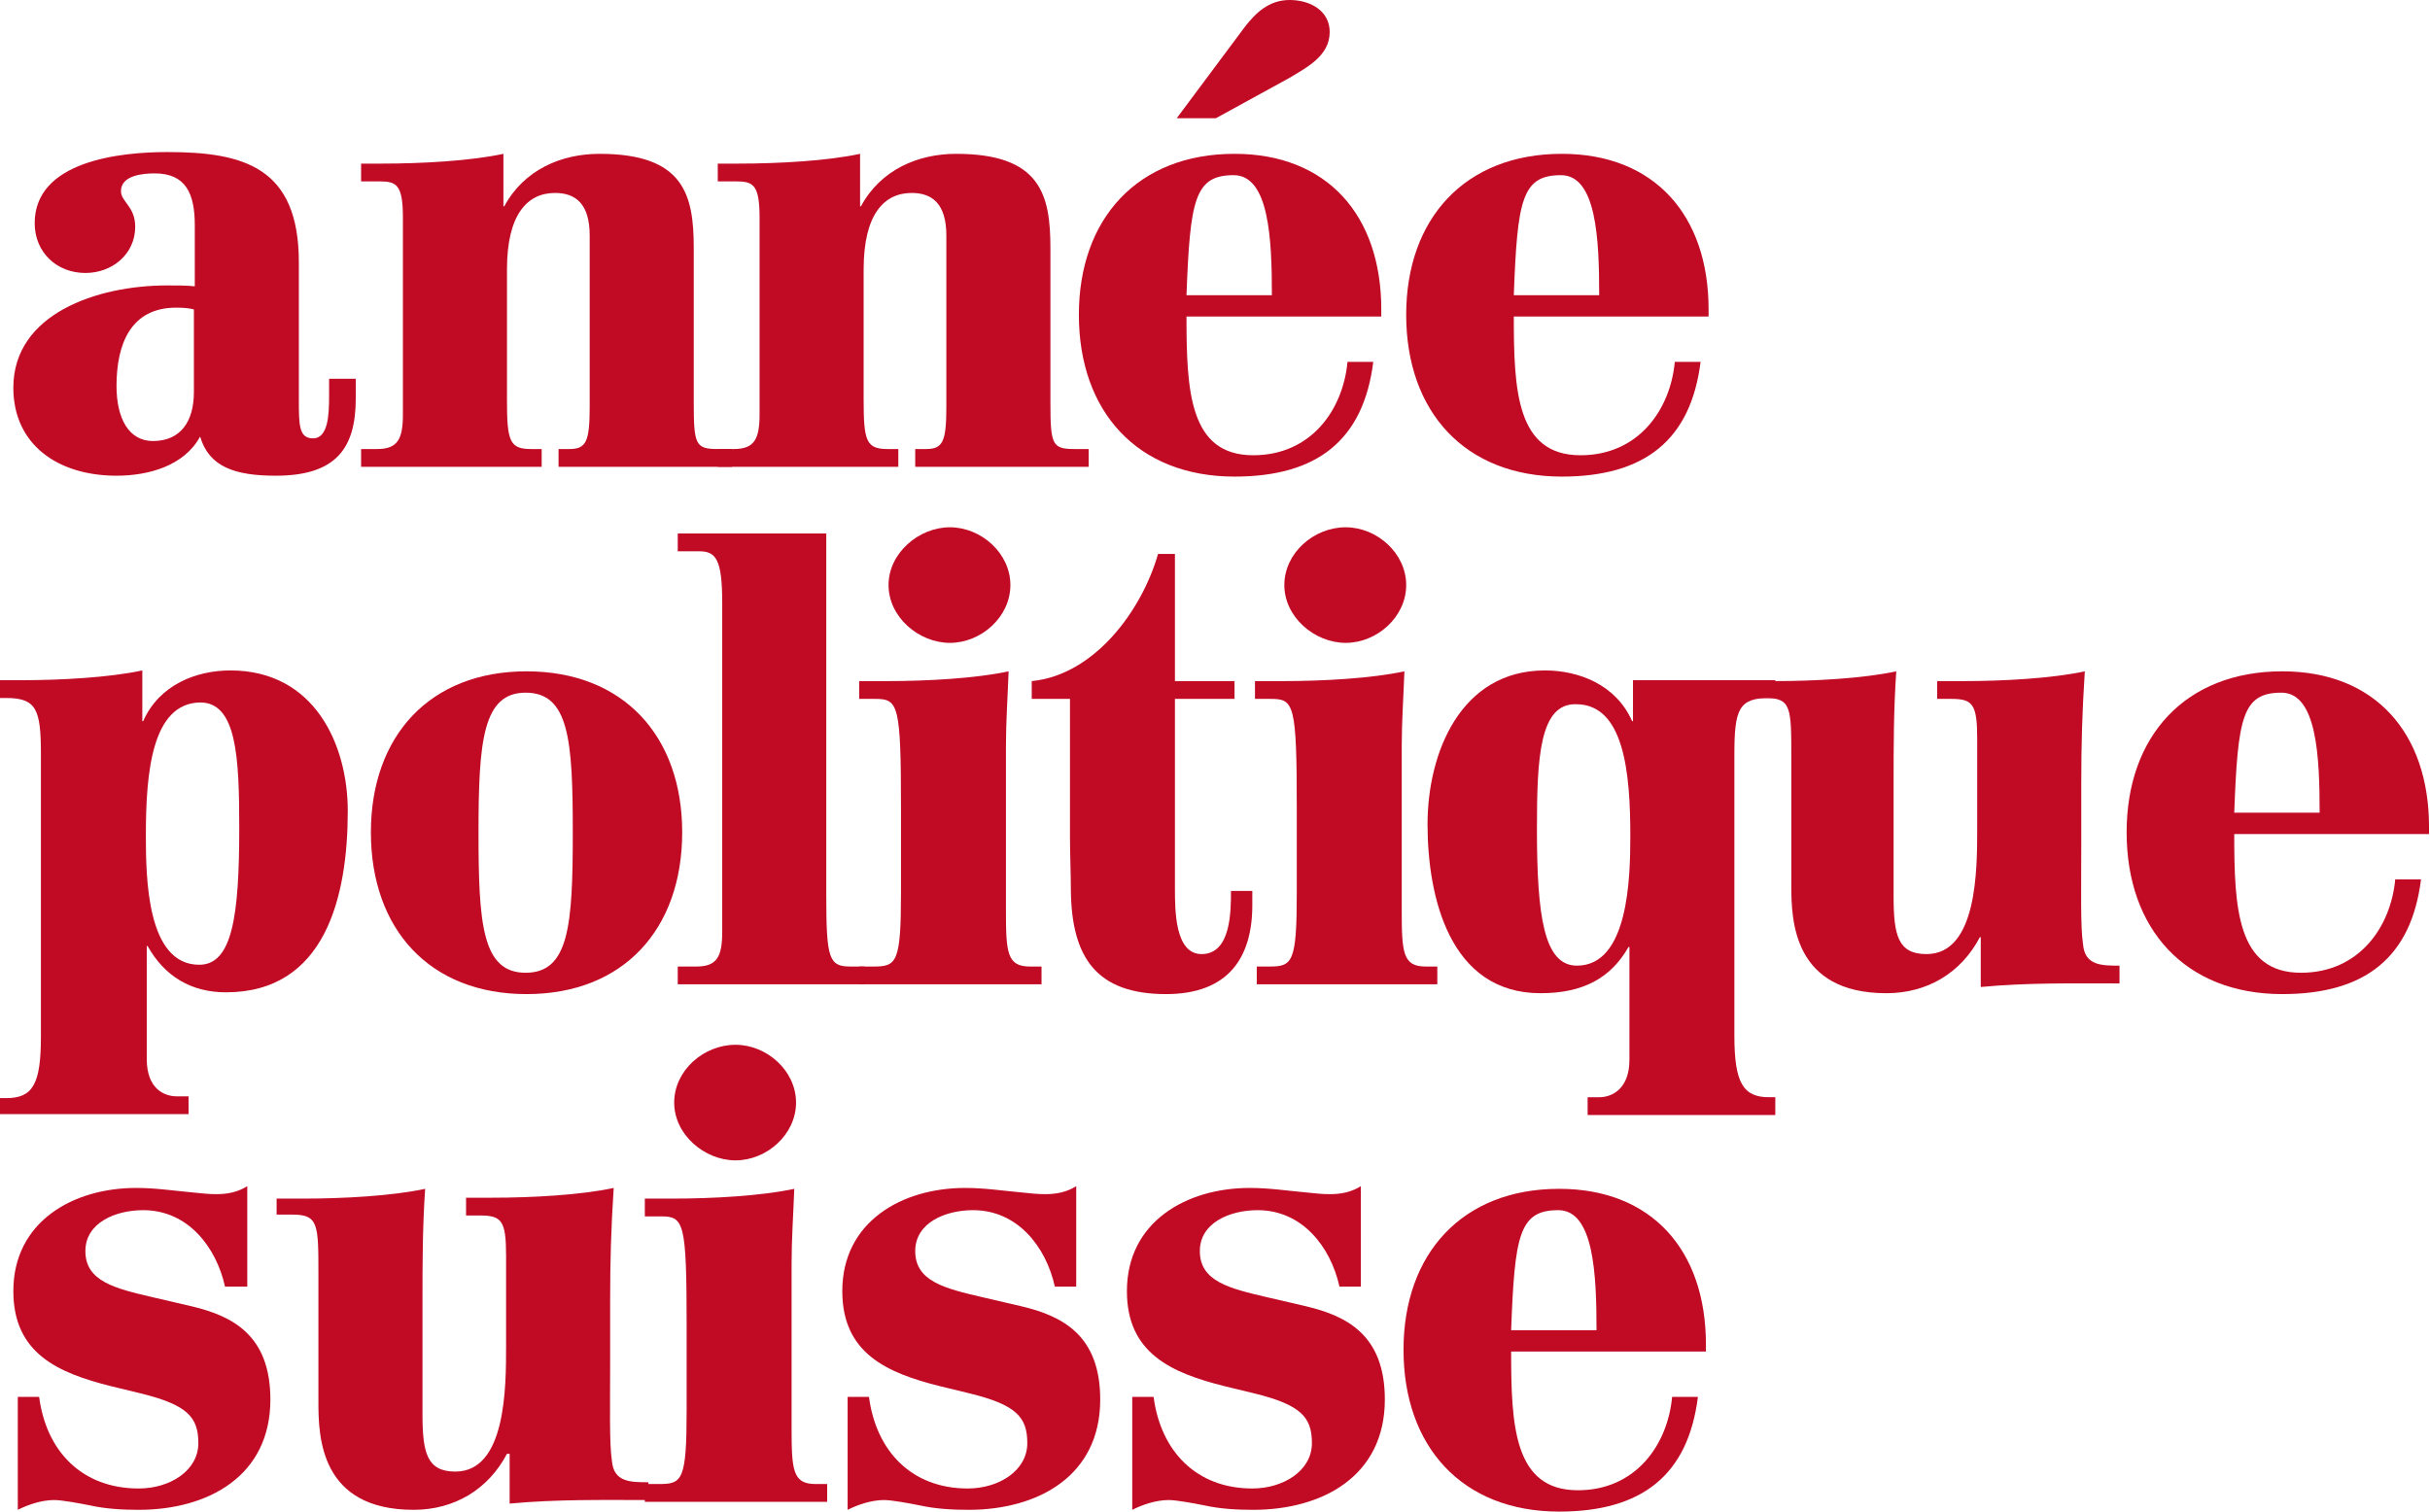 <?xml version="1.0" encoding="UTF-8" standalone="no"?>
<svg
   xmlns:dc="http://purl.org/dc/elements/1.1/"
   xmlns:cc="http://creativecommons.org/ns#"
   xmlns:rdf="http://www.w3.org/1999/02/22-rdf-syntax-ns#"
   xmlns:svg="http://www.w3.org/2000/svg"
   xmlns="http://www.w3.org/2000/svg"
   xmlns:sodipodi="http://sodipodi.sourceforge.net/DTD/sodipodi-0.dtd"
   xmlns:inkscape="http://www.inkscape.org/namespaces/inkscape"
   xml:space="preserve"
   height="100"
   width="160.647"
   viewBox="0 0 160.647 100"
   y="0px"
   x="0px"
   id="Ebene_1"
   version="1.1"
   sodipodi:docname="logo_aps.svg"
   inkscape:version="0.92.2 5c3e80d, 2017-08-06"><sodipodi:namedview
     pagecolor="#ffffff"
     bordercolor="#666666"
     borderopacity="1"
     objecttolerance="10"
     gridtolerance="10"
     guidetolerance="10"
     inkscape:pageopacity="0"
     inkscape:pageshadow="2"
     inkscape:window-width="1026"
     inkscape:window-height="629"
     id="namedview27"
     showgrid="false"
     fit-margin-top="0"
     fit-margin-left="0"
     fit-margin-right="0"
     fit-margin-bottom="0"
     inkscape:zoom="1.0545587"
     inkscape:cx="-53.165534"
     inkscape:cy="50.000001"
     inkscape:window-x="222"
     inkscape:window-y="11"
     inkscape:window-maximized="0"
     inkscape:current-layer="Ebene_1" /><defs
     id="defs49" /><style
     id="style3"
     type="text/css">
	.st0{fill:#C10B25;}
</style><g
     transform="scale(0.588)"
     id="g5"><path
       style="fill:#c10b25"
       id="path7"
       d="m 40,42.8 v 2 c 0,5.6 -2.2,8.7 -9,8.7 -4.6,0 -7.5,-1 -8.5,-4.4 -1.8,3.3 -5.8,4.4 -9.4,4.4 -6.6,0 -11.6,-3.5 -11.6,-9.9 0,-8.3 9.4,-11.5 17.3,-11.5 1.2,0 2.2,0 3.1,0.1 v -6.9 c 0,-3.5 -1,-5.8 -4.5,-5.8 -1.3,0 -3.8,0.2 -3.8,2 0,1.2 1.6,1.7 1.6,4 0,3.1 -2.6,5.2 -5.6,5.2 -3.2,0 -5.7,-2.3 -5.7,-5.6 0,-7 9.6,-8 14.9,-8 8.6,0 14.8,1.7 14.8,12.4 v 15.4 c 0,2.9 0,4.4 1.6,4.4 1.7,0 1.8,-2.7 1.8,-4.7 v -2 h 3 z m -18.2,-8 c -0.4,-0.1 -0.9,-0.2 -2,-0.2 -5.1,0 -6.7,4.1 -6.7,8.8 0,3.7 1.4,6.2 4.1,6.2 3.1,0 4.6,-2.2 4.6,-5.5 z"
       class="st0"
       inkscape:connector-curvature="0" /><path
       style="fill:#c10b25"
       id="path9"
       d="m 40.6,50.5 h 1.8 c 2.3,0 2.9,-1.1 2.9,-3.9 V 24.5 c 0,-3.7 -0.7,-4.1 -2.6,-4.1 h -2.1 v -2 h 2.3 c 4.5,0 10,-0.3 13.7,-1.1 v 5.9 h 0.1 c 2.2,-4.1 6.4,-5.9 10.7,-5.9 9.5,0 10.6,4.6 10.6,10.6 v 17.4 c 0,4.7 0.2,5.2 2.7,5.2 h 1.6 v 2 H 62.8 v -2 H 64 c 1.9,0 2.3,-0.8 2.3,-4.8 V 26.5 c 0,-3.6 -1.6,-4.8 -3.9,-4.8 -3.1,0 -5.4,2.4 -5.4,8.6 V 45 c 0,4.6 0.3,5.5 2.7,5.5 h 1.2 v 2 H 40.6 Z"
       class="st0"
       inkscape:connector-curvature="0" /><path
       style="fill:#c10b25"
       id="path11"
       d="m 80.7,50.5 h 1.8 c 2.3,0 2.9,-1.1 2.9,-3.9 V 24.5 c 0,-3.7 -0.7,-4.1 -2.6,-4.1 h -2.1 v -2 H 83 c 4.5,0 10,-0.3 13.7,-1.1 v 5.9 h 0.1 c 2.2,-4.1 6.4,-5.9 10.7,-5.9 9.5,0 10.6,4.6 10.6,10.6 v 17.4 c 0,4.7 0.2,5.2 2.7,5.2 h 1.6 v 2 h -19.5 v -2 h 1.2 c 1.9,0 2.3,-0.8 2.3,-4.8 V 26.5 c 0,-3.6 -1.6,-4.8 -3.9,-4.8 -3.1,0 -5.4,2.4 -5.4,8.6 V 45 c 0,4.6 0.3,5.5 2.7,5.5 h 1.2 v 2 H 80.7 Z"
       class="st0"
       inkscape:connector-curvature="0" /><path
       style="fill:#c10b25"
       id="path13"
       d="m 133.4,35.6 c 0,8.3 0.3,15.6 7.5,15.6 6.5,0 10.1,-5.1 10.6,-10.5 h 2.9 c -1.1,8.8 -6.3,12.9 -15.6,12.9 -10.9,0 -17.5,-7.3 -17.5,-18.2 0,-10.8 6.6,-18.1 17.5,-18.1 10.4,0 16.5,6.9 16.5,17.5 v 0.8 z M 139.9,3.1 C 141.2,1.4 142.7,0 145,0 c 2.3,0 4.5,1.2 4.5,3.6 0,2.7 -2.6,4 -4.6,5.2 l -8.2,4.5 h -4.4 z m 3.1,30.1 c 0,-6.3 -0.3,-13.5 -4.3,-13.5 -4.4,0 -4.9,2.8 -5.3,13.5 z"
       class="st0"
       inkscape:connector-curvature="0" /><path
       style="fill:#c10b25"
       id="path15"
       d="m 170.2,35.6 c 0,8.3 0.3,15.6 7.5,15.6 6.5,0 10.1,-5.1 10.6,-10.5 h 2.9 c -1.1,8.8 -6.3,12.9 -15.6,12.9 -10.9,0 -17.5,-7.3 -17.5,-18.2 0,-10.8 6.6,-18.1 17.5,-18.1 10.4,0 16.5,6.9 16.5,17.5 v 0.8 z m 9.6,-2.4 c 0,-6.3 -0.3,-13.5 -4.3,-13.5 -4.4,0 -4.9,2.8 -5.3,13.5 z"
       class="st0"
       inkscape:connector-curvature="0" /><path
       style="fill:#c10b25"
       id="path17"
       d="m 0,123.5 h 0.7 c 3,0 3.9,-1.6 3.9,-6.9 V 84.8 c 0,-5 -0.5,-6.3 -3.9,-6.3 H 0 v -2 h 2.3 c 4.5,0 10,-0.3 13.7,-1.1 v 5.7 h 0.1 c 1.8,-4.1 6,-5.7 9.8,-5.7 9.5,0 13.2,8.4 13.2,15.8 0,9.6 -2.5,20.4 -13.7,20.4 -3.9,0 -6.9,-1.8 -8.8,-5.2 h -0.1 v 12.7 c 0,3.3 1.9,4.2 3.4,4.2 h 1.3 v 2 H 0 Z M 16.4,93.9 c 0,4.8 0.1,14.6 6,14.6 3.7,0 4.5,-5.4 4.5,-15.4 0,-8 -0.3,-14.1 -4.4,-14.1 -5.4,0.1 -6.1,7.8 -6.1,14.9 z"
       class="st0"
       inkscape:connector-curvature="0" /><path
       style="fill:#c10b25"
       id="path19"
       d="m 76.7,93.6 c 0,10.9 -6.6,18.2 -17.5,18.2 -10.9,0 -17.5,-7.3 -17.5,-18.2 0,-10.8 6.6,-18.1 17.5,-18.1 10.9,0 17.5,7.3 17.5,18.1 z m -22.9,0 c 0,10.3 0.4,15.8 5.3,15.8 4.9,0 5.3,-5.4 5.3,-15.8 0,-10.3 -0.4,-15.7 -5.3,-15.7 -4.8,0 -5.3,5.4 -5.3,15.7 z"
       class="st0"
       inkscape:connector-curvature="0" /><path
       style="fill:#c10b25"
       id="path21"
       d="m 92.9,100.7 c 0,7.1 0.3,8 2.7,8 h 1.6 v 2 h -21 v -2 h 2.1 c 2.3,0 2.9,-1.1 2.9,-3.9 v -37 C 81.2,62.9 80.5,62 78.6,62 h -2.4 v -2 h 16.7 z"
       class="st0"
       inkscape:connector-curvature="0" /><path
       style="fill:#c10b25"
       id="path23"
       d="m 96.6,108.7 h 1.6 c 2.6,0 3.1,-0.4 3.1,-8.3 V 91 c 0,-11.8 -0.3,-12.4 -2.9,-12.4 h -1.8 v -2 h 3.1 c 4.5,0 10,-0.3 13.7,-1.1 -0.1,2.8 -0.3,5.6 -0.3,8.4 v 18.4 c 0,4.8 0.1,6.4 2.7,6.4 h 1.3 v 2 H 96.6 Z m 10.2,-49.4 c 3.5,0 6.8,2.9 6.8,6.5 0,3.6 -3.3,6.5 -6.8,6.5 -3.5,0 -6.9,-2.9 -6.9,-6.5 0,-3.6 3.4,-6.5 6.9,-6.5 z"
       class="st0"
       inkscape:connector-curvature="0" /><path
       style="fill:#c10b25"
       id="path25"
       d="m 132.1,76.6 h 6.7 v 2 h -6.7 v 21.3 c 0,2.5 0,7.4 3,7.4 3.3,0 3.3,-4.8 3.3,-7.1 h 2.4 v 1.6 c 0,5.9 -2.7,10 -9.7,10 -7.9,0 -10.6,-4.2 -10.7,-11.6 0,-2 -0.1,-4.1 -0.1,-6.1 V 78.6 H 116 v -2 c 7.1,-0.7 12.4,-8 14.2,-14.3 h 1.9 z"
       class="st0"
       inkscape:connector-curvature="0" /><path
       style="fill:#c10b25"
       id="path27"
       d="m 141.1,108.7 h 1.6 c 2.6,0 3.1,-0.4 3.1,-8.3 V 91 c 0,-11.8 -0.3,-12.4 -2.9,-12.4 h -1.8 v -2 h 3.1 c 4.5,0 10,-0.3 13.7,-1.1 -0.1,2.8 -0.3,5.6 -0.3,8.4 v 18.4 c 0,4.8 0.1,6.4 2.7,6.4 h 1.3 v 2 h -20.3 v -2 z m 10.2,-49.4 c 3.5,0 6.8,2.9 6.8,6.5 0,3.6 -3.3,6.5 -6.8,6.5 -3.5,0 -6.9,-2.9 -6.9,-6.5 0,-3.6 3.3,-6.5 6.9,-6.5 z"
       class="st0"
       inkscape:connector-curvature="0" /><path
       style="fill:#c10b25"
       id="path29"
       d="m 178.5,125.4 v -2 h 1.3 c 1.5,0 3.4,-1 3.4,-4.2 v -12.7 h -0.1 c -2,3.5 -5.1,5.2 -9.9,5.2 -10.2,0 -12.7,-10.8 -12.7,-19 0,-8 3.7,-17.3 13.2,-17.3 3.8,0 8,1.6 9.8,5.7 h 0.1 v -4.6 h 16 v 2 h -0.7 c -3.4,0 -3.9,1.3 -3.9,6.3 v 31.7 c 0,5.3 1,6.9 3.9,6.9 h 0.7 v 2 z m -5.7,-32.2 c 0,9.9 0.8,15.4 4.5,15.4 5.8,0 6,-9.9 6,-14.6 0,-7.1 -0.7,-14.8 -6.1,-14.8 -4.1,-0.1 -4.4,6 -4.4,14 z"
       class="st0"
       inkscape:connector-curvature="0" /><path
       style="fill:#c10b25"
       id="path31"
       d="m 196.5,76.6 h 3 c 4.5,0 10,-0.3 13.7,-1.1 -0.3,4.4 -0.3,8.5 -0.3,12.7 v 12.6 c 0,4.4 0.5,6.5 3.7,6.5 5.7,0 5.7,-9.5 5.7,-14.1 V 83.1 c 0,-3.9 -0.5,-4.5 -2.9,-4.5 h -1.6 v -2 h 2.9 c 4.5,0 10,-0.3 13.7,-1.1 -0.3,4.6 -0.4,8.2 -0.4,12.7 v 7.1 c 0,4.7 -0.1,9 0.2,10.9 0.2,2.4 2.1,2.4 4.1,2.4 v 2 c -5.1,0 -10.3,-0.1 -15.6,0.4 v -5.6 h -0.1 c -2.1,4 -5.9,6.3 -10.5,6.3 -10.5,0 -10.7,-8.2 -10.7,-12.1 V 85.2 c 0,-5.6 0,-6.7 -2.9,-6.7 h -1.8 v -1.9 z"
       class="st0"
       inkscape:connector-curvature="0" /><path
       style="fill:#c10b25"
       id="path33"
       d="m 251.2,93.8 c 0,8.3 0.3,15.6 7.5,15.6 6.5,0 10.1,-5.1 10.6,-10.5 h 2.9 c -1.1,8.8 -6.3,12.9 -15.6,12.9 -10.9,0 -17.5,-7.3 -17.5,-18.2 0,-10.8 6.6,-18.1 17.5,-18.1 10.4,0 16.5,6.9 16.5,17.5 v 0.8 z m 9.6,-2.4 c 0,-6.3 -0.3,-13.5 -4.3,-13.5 -4.4,0 -4.9,2.8 -5.3,13.5 z"
       class="st0"
       inkscape:connector-curvature="0" /><path
       style="fill:#c10b25"
       id="path35"
       d="m 27.7,144.7 h -2.4 c -1,-4.5 -4.2,-8.6 -9.2,-8.6 -3.1,0 -6.5,1.4 -6.5,4.6 0,3.4 3.3,4.2 7.6,5.2 l 4.3,1 c 4.7,1.1 8.9,3.3 8.9,10.5 0,8.6 -7,12.4 -14.8,12.4 -1.8,0 -3.7,-0.1 -5.5,-0.5 -1,-0.2 -3.1,-0.6 -4,-0.6 -1.4,0 -2.9,0.5 -4.1,1.1 v -12.7 h 2.4 c 0.8,6.1 4.8,10.3 11.2,10.3 3.5,0 6.7,-2 6.7,-5.1 0,-2.9 -1.2,-4.3 -6.5,-5.6 l -3.3,-0.8 c -6,-1.5 -11,-3.7 -11,-10.7 0,-7.8 6.7,-11.6 13.8,-11.6 2.2,0 4.1,0.3 6.3,0.5 1,0.1 1.8,0.2 2.7,0.2 1.2,0 2.4,-0.2 3.5,-0.9 v 11.3 z"
       class="st0"
       inkscape:connector-curvature="0" /><path
       style="fill:#c10b25"
       id="path37"
       d="m 31.1,134.8 h 3 c 4.5,0 10,-0.3 13.7,-1.1 -0.3,4.4 -0.3,8.5 -0.3,12.7 V 159 c 0,4.4 0.5,6.5 3.7,6.5 5.7,0 5.7,-9.5 5.7,-14.1 v -10.2 c 0,-3.9 -0.5,-4.5 -2.9,-4.5 h -1.6 v -2 h 2.9 c 4.5,0 10,-0.3 13.7,-1.1 -0.3,4.6 -0.4,8.2 -0.4,12.7 v 7.1 c 0,4.7 -0.1,9 0.2,10.9 0.2,2.4 2.1,2.4 4.1,2.4 v 2 c -5.1,0 -10.3,-0.1 -15.6,0.4 v -5.6 H 57 c -2.1,4 -5.9,6.3 -10.5,6.3 -10.5,0 -10.7,-8.2 -10.7,-12.1 v -14.4 c 0,-5.6 0,-6.7 -2.9,-6.7 h -1.8 z"
       class="st0"
       inkscape:connector-curvature="0" /><path
       style="fill:#c10b25"
       id="path39"
       d="m 72.5,166.9 h 1.6 c 2.6,0 3.1,-0.4 3.1,-8.3 v -9.4 c 0,-11.8 -0.3,-12.4 -2.9,-12.4 h -1.8 v -2 h 3.1 c 4.5,0 10,-0.3 13.7,-1.1 -0.1,2.8 -0.3,5.6 -0.3,8.4 v 18.4 c 0,4.8 0.1,6.4 2.7,6.4 H 93 v 2 H 72.5 Z m 10.2,-49.4 c 3.5,0 6.8,2.9 6.8,6.5 0,3.6 -3.3,6.5 -6.8,6.5 -3.5,0 -6.9,-2.9 -6.9,-6.5 0,-3.6 3.3,-6.5 6.9,-6.5 z"
       class="st0"
       inkscape:connector-curvature="0" /><path
       style="fill:#c10b25"
       id="path41"
       d="m 121,144.7 h -2.4 c -1,-4.5 -4.2,-8.6 -9.2,-8.6 -3.1,0 -6.5,1.4 -6.5,4.6 0,3.4 3.3,4.2 7.6,5.2 l 4.3,1 c 4.7,1.1 8.9,3.3 8.9,10.5 0,8.6 -7,12.4 -14.8,12.4 -1.8,0 -3.7,-0.1 -5.5,-0.5 -1,-0.2 -3.1,-0.6 -4,-0.6 -1.4,0 -2.9,0.5 -4.1,1.1 v -12.7 h 2.4 c 0.8,6.1 4.8,10.3 11.1,10.3 3.5,0 6.7,-2 6.7,-5.1 0,-2.9 -1.2,-4.3 -6.5,-5.6 l -3.3,-0.8 c -6,-1.5 -11,-3.7 -11,-10.7 0,-7.8 6.7,-11.6 13.8,-11.6 2.2,0 4.1,0.3 6.3,0.5 1,0.1 1.8,0.2 2.7,0.2 1.2,0 2.4,-0.2 3.5,-0.9 z"
       class="st0"
       inkscape:connector-curvature="0" /><path
       style="fill:#c10b25"
       id="path43"
       d="m 153,144.7 h -2.4 c -1,-4.5 -4.2,-8.6 -9.2,-8.6 -3.1,0 -6.5,1.4 -6.5,4.6 0,3.4 3.3,4.2 7.6,5.2 l 4.3,1 c 4.7,1.1 8.9,3.3 8.9,10.5 0,8.6 -7,12.4 -14.8,12.4 -1.8,0 -3.7,-0.1 -5.5,-0.5 -1,-0.2 -3.1,-0.6 -4,-0.6 -1.4,0 -2.9,0.5 -4.1,1.1 v -12.7 h 2.4 c 0.8,6.1 4.8,10.3 11.1,10.3 3.5,0 6.7,-2 6.7,-5.1 0,-2.9 -1.2,-4.3 -6.5,-5.6 l -3.3,-0.8 c -6,-1.5 -11,-3.7 -11,-10.7 0,-7.8 6.7,-11.6 13.8,-11.6 2.2,0 4.1,0.3 6.3,0.5 1,0.1 1.8,0.2 2.7,0.2 1.2,0 2.4,-0.2 3.5,-0.9 z"
       class="st0"
       inkscape:connector-curvature="0" /><path
       style="fill:#c10b25"
       id="path45"
       d="m 169.9,152 c 0,8.3 0.3,15.6 7.5,15.6 6.5,0 10.1,-5.1 10.6,-10.5 h 2.9 c -1.1,8.8 -6.3,12.9 -15.6,12.9 -10.9,0 -17.5,-7.3 -17.5,-18.2 0,-10.8 6.6,-18.1 17.5,-18.1 10.4,0 16.5,6.9 16.5,17.5 v 0.8 z m 9.6,-2.4 c 0,-6.3 -0.3,-13.5 -4.3,-13.5 -4.4,0 -4.9,2.8 -5.3,13.5 z"
       class="st0"
       inkscape:connector-curvature="0" /></g></svg>